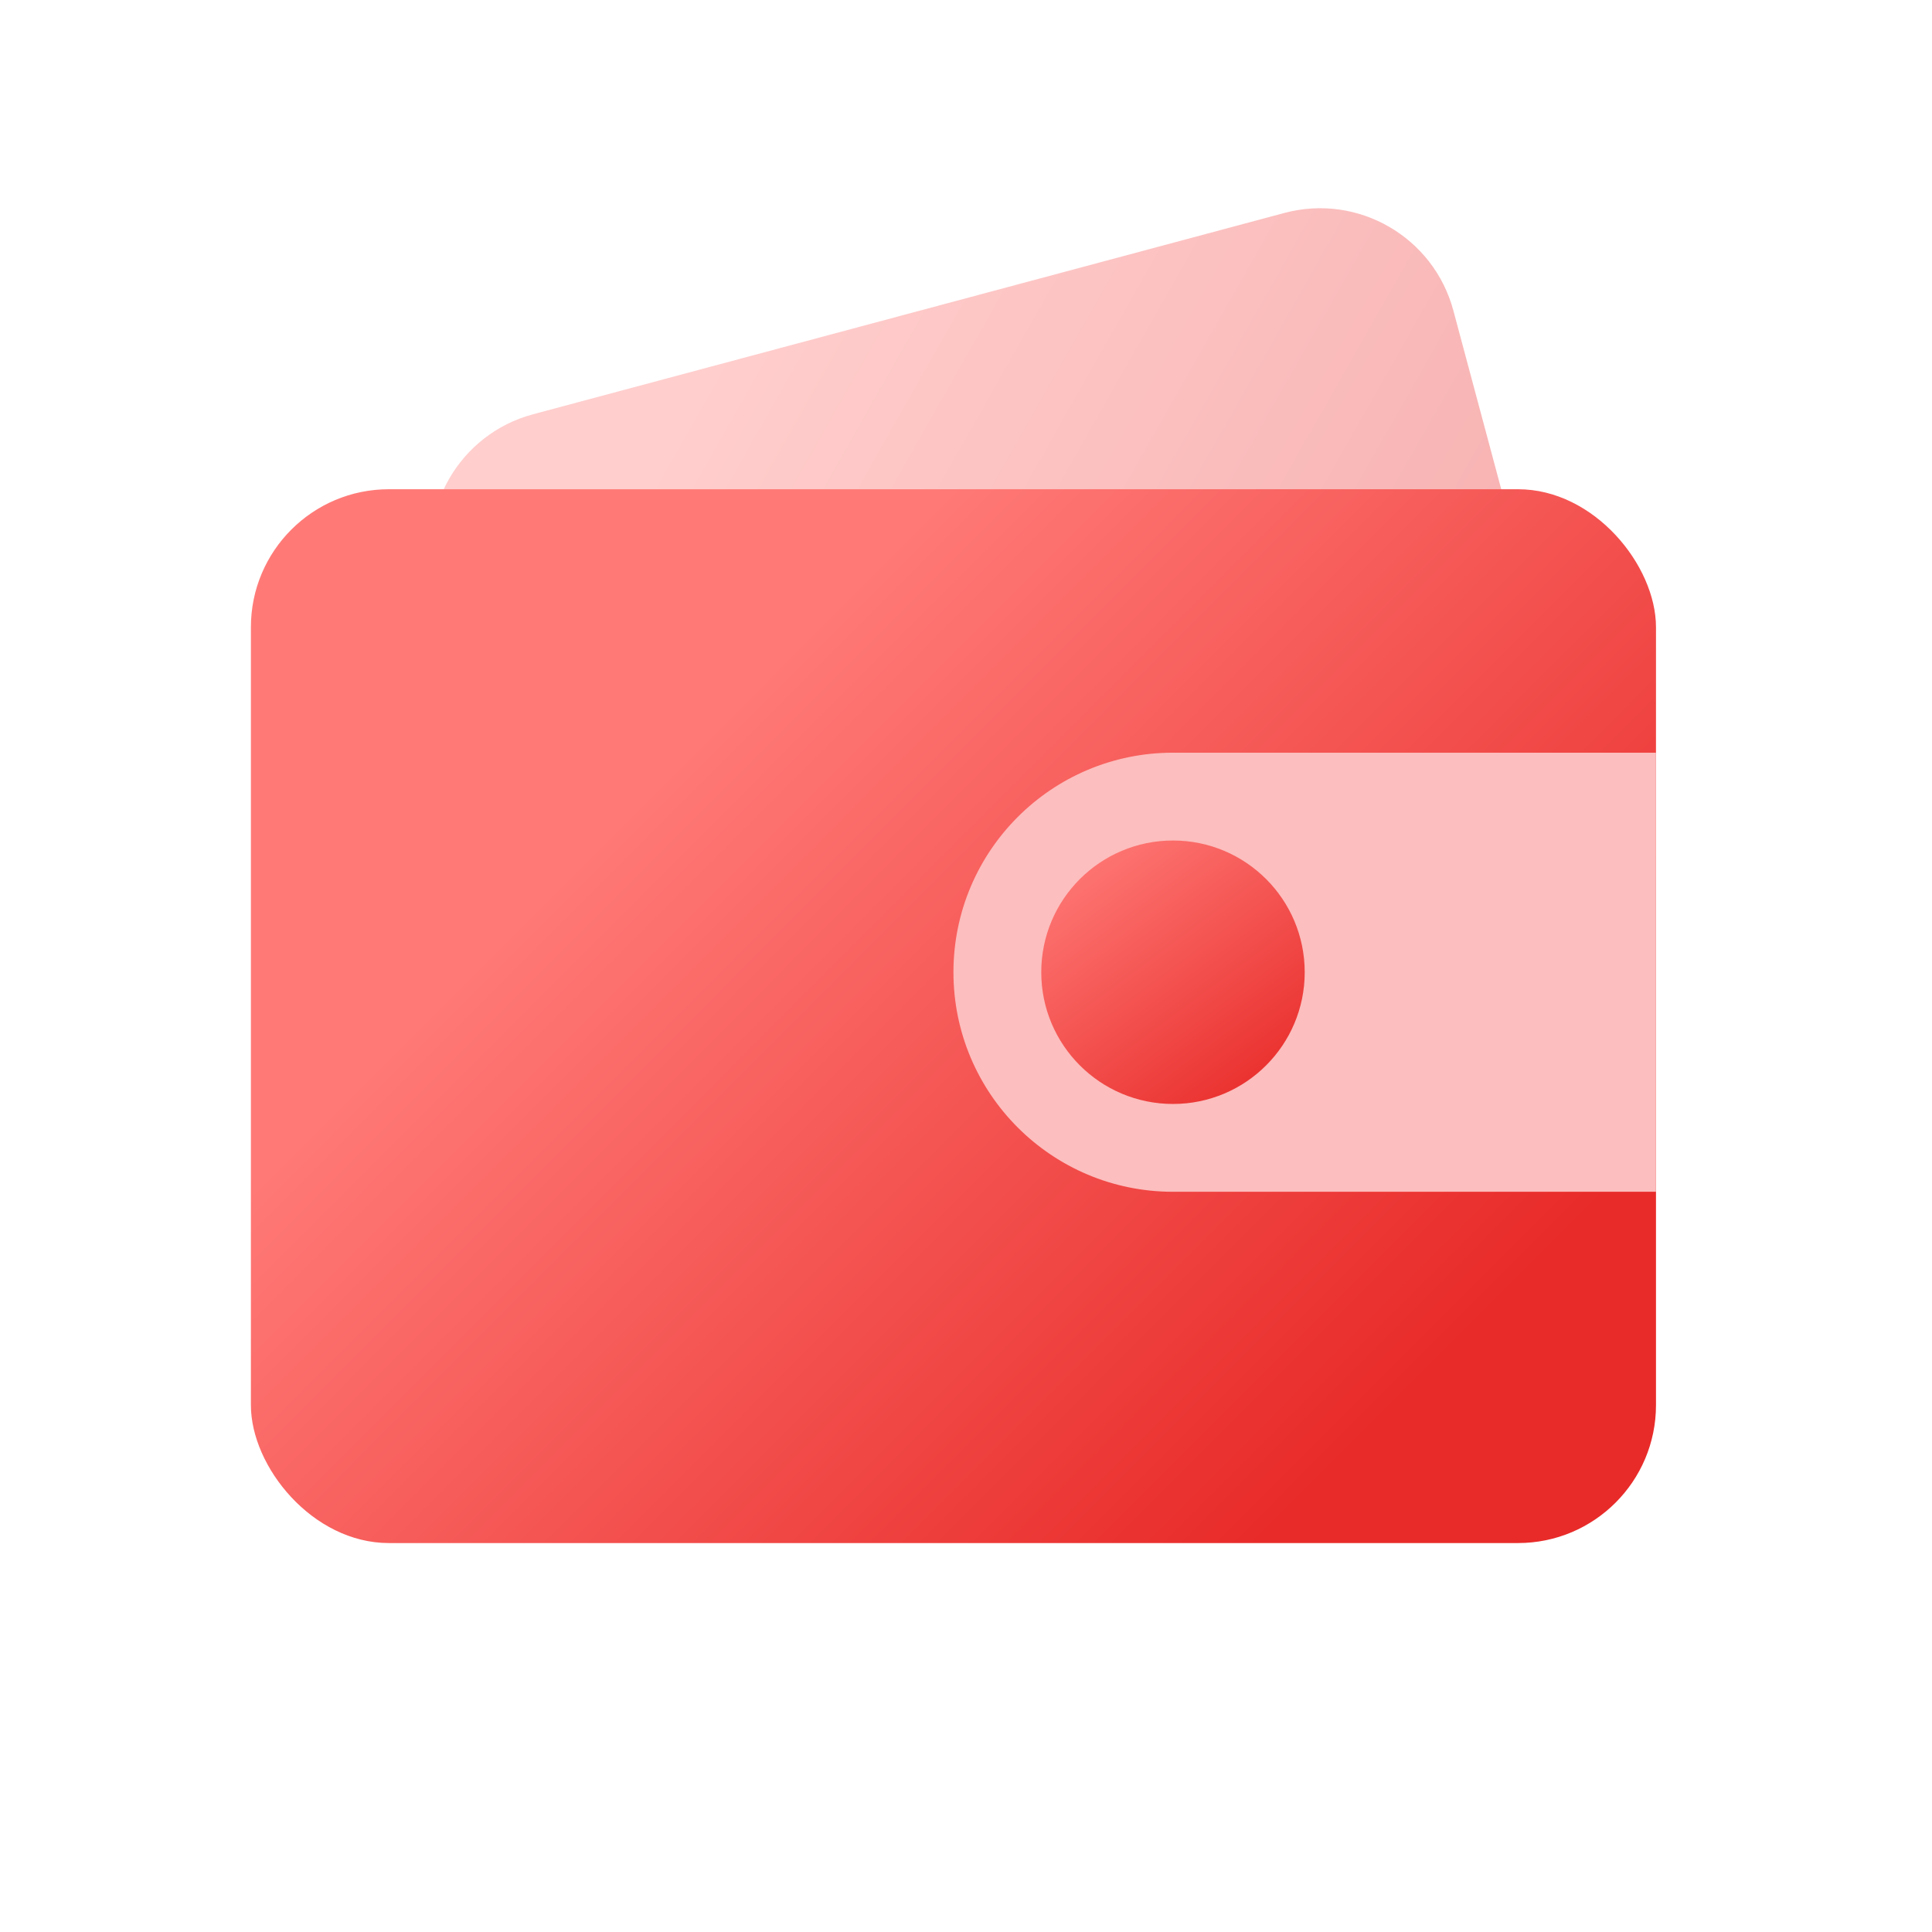 <?xml version="1.0" encoding="UTF-8"?>
<svg width="22px" height="22px" viewBox="0 0 22 22" version="1.1" xmlns="http://www.w3.org/2000/svg" xmlns:xlink="http://www.w3.org/1999/xlink">
    <!-- Generator: Sketch 60 (88103) - https://sketch.com -->
   
    <defs>
        <linearGradient x1="42.658%" y1="20.415%" x2="88.746%" y2="100%" id="linearGradient-1">
            <stop stop-color="#FAC96B" offset="0%"></stop>
            <stop stop-color="#F49939" offset="100%"></stop>
        </linearGradient>
        <linearGradient x1="14.053%" y1="24.063%" x2="88.069%" y2="75.937%" id="linearGradient-2">
            <stop stop-color="#FF7A77" offset="0%"></stop>
            <stop stop-color="#E82B29" offset="100%"></stop>
        </linearGradient>
        <linearGradient x1="25.319%" y1="31.097%" x2="88.069%" y2="78.125%" id="linearGradient-3">
            <stop stop-color="#FF7A77" offset="0%"></stop>
            <stop stop-color="#E82B29" offset="100%"></stop>
        </linearGradient>
        <linearGradient x1="14.053%" y1="0%" x2="88.069%" y2="100%" id="linearGradient-4">
            <stop stop-color="#FF7A77" offset="0%"></stop>
            <stop stop-color="#E82B29" offset="100%"></stop>
        </linearGradient>
    </defs>
    <g id="h5-svg/icon/mall/daifukuai" stroke="none" stroke-width="1" fill="none" fill-rule="evenodd">
        <g id="编组-2" transform="translate(2.857, 1.571)">
            <path d="M4.181,1.853 L13.038,1.853 C13.906,1.853 14.609,2.557 14.609,3.425 L14.609,8.925 C14.609,9.793 13.906,10.496 13.038,10.496 L4.181,10.496 C3.313,10.496 2.609,9.793 2.609,8.925 L2.609,3.425 C2.609,2.557 3.313,1.853 4.181,1.853 Z" id="矩形" fill="url(#linearGradient-2)" opacity="0.369" transform="translate(8.609, 6.175) rotate(-15) translate(-8.609, -6.175) "></path>
            <rect id="矩形" fill="url(#linearGradient-3)" x="0" y="4" width="16" height="12" rx="1.571"></rect>
            <path d="M10.5,7 L16,7 L16,7 L16,12 L10.5,12 C9.119,12 8,10.881 8,9.5 C8,8.119 9.119,7 10.5,7 Z" id="矩形" fill="#FCBEBE"></path>
            <circle id="椭圆形" fill="url(#linearGradient-4)" cx="10.5" cy="9.5" r="1.5"></circle>
        </g>
    </g>
</svg>